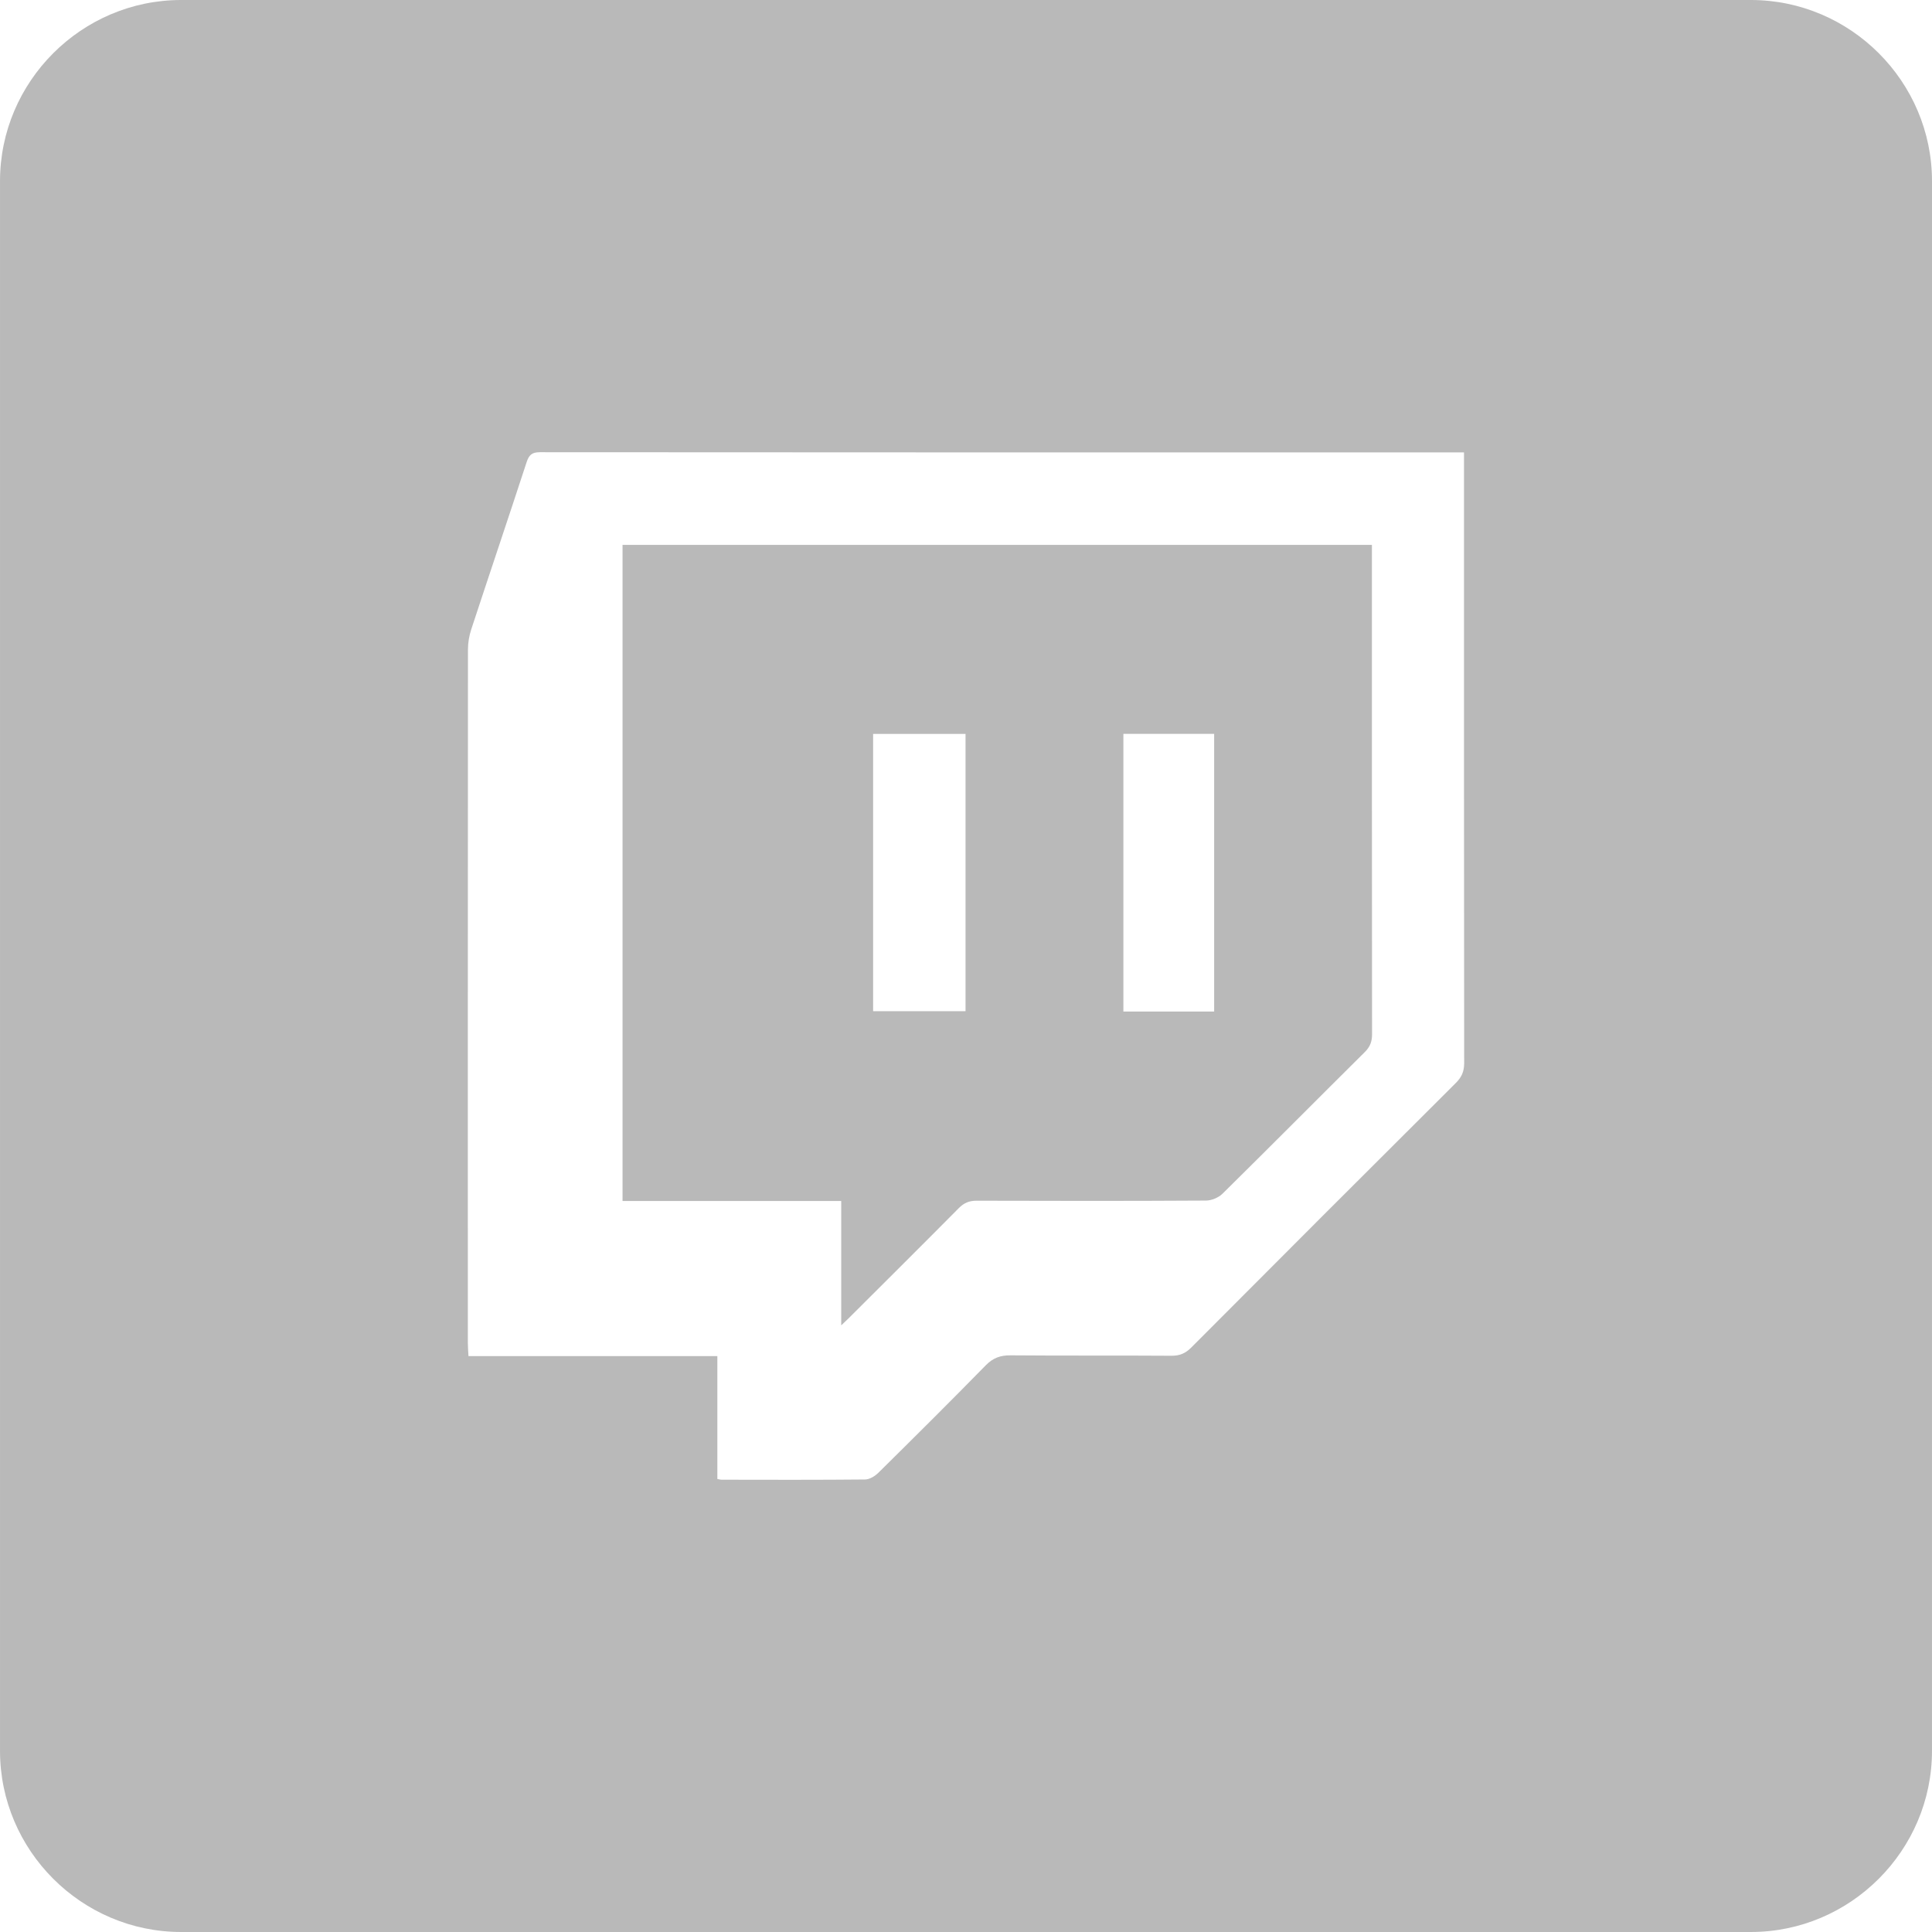 <svg xmlns="http://www.w3.org/2000/svg" viewBox="0 0 333333 333333" shape-rendering="geometricPrecision" text-rendering="geometricPrecision" image-rendering="optimizeQuality" fill-rule="evenodd" clip-rule="evenodd"><path d="M302077 0H31255C14069 0 1 14068 1 31256v270822c0 17186 14068 31254 31254 31254h270822c17186 0 31254-14068 31254-31254l2-270824C333333 14068 319265 0 302079 0h-2zM107407 94007v113205h37729v21457c583-556 911-854 1224-1167 6362-6346 12741-12677 19065-19063 903-911 1804-1280 3085-1276 13185 43 26371 52 39556-25 968-6 2172-506 2861-1187 8220-8107 16348-16307 24547-24436 919-911 1252-1820 1250-3088-31-27486-24-54972-24-82457v-1965H107407zm102072 80521h-15659v-47913h15659v47913zm-42893-47910v47847h-15944v-47847h15944zm-42820 128550v-21199H80826c-43-888-106-1575-106-2264l-4-31784v-24306c4-21187 11-42377 23-63569 0-1154 205-2355 565-3451 3164-9629 6411-19231 9559-28865 408-1248 922-1695 2253-1708h64c52548 41 105096 35 157644 35 515-1 1030 0 1762 0v2226c0 34376-9 68752 31 103128v67c-12 1398-438 2373-1433 3364-15246 15185-30461 30400-45646 45646-1007 1011-1994 1434-3430 1424-9249-65-18500 10-27750-72-1772-16-3038 447-4299 1737-6102 6236-12294 12385-18502 18515-590 583-1517 1159-2294 1167-3874 38-7749 51-11624 53h-2325c-3617-2-7233-9-10849-14-182 0-365-65-700-130z" fill="#B9B9B9"/></svg>